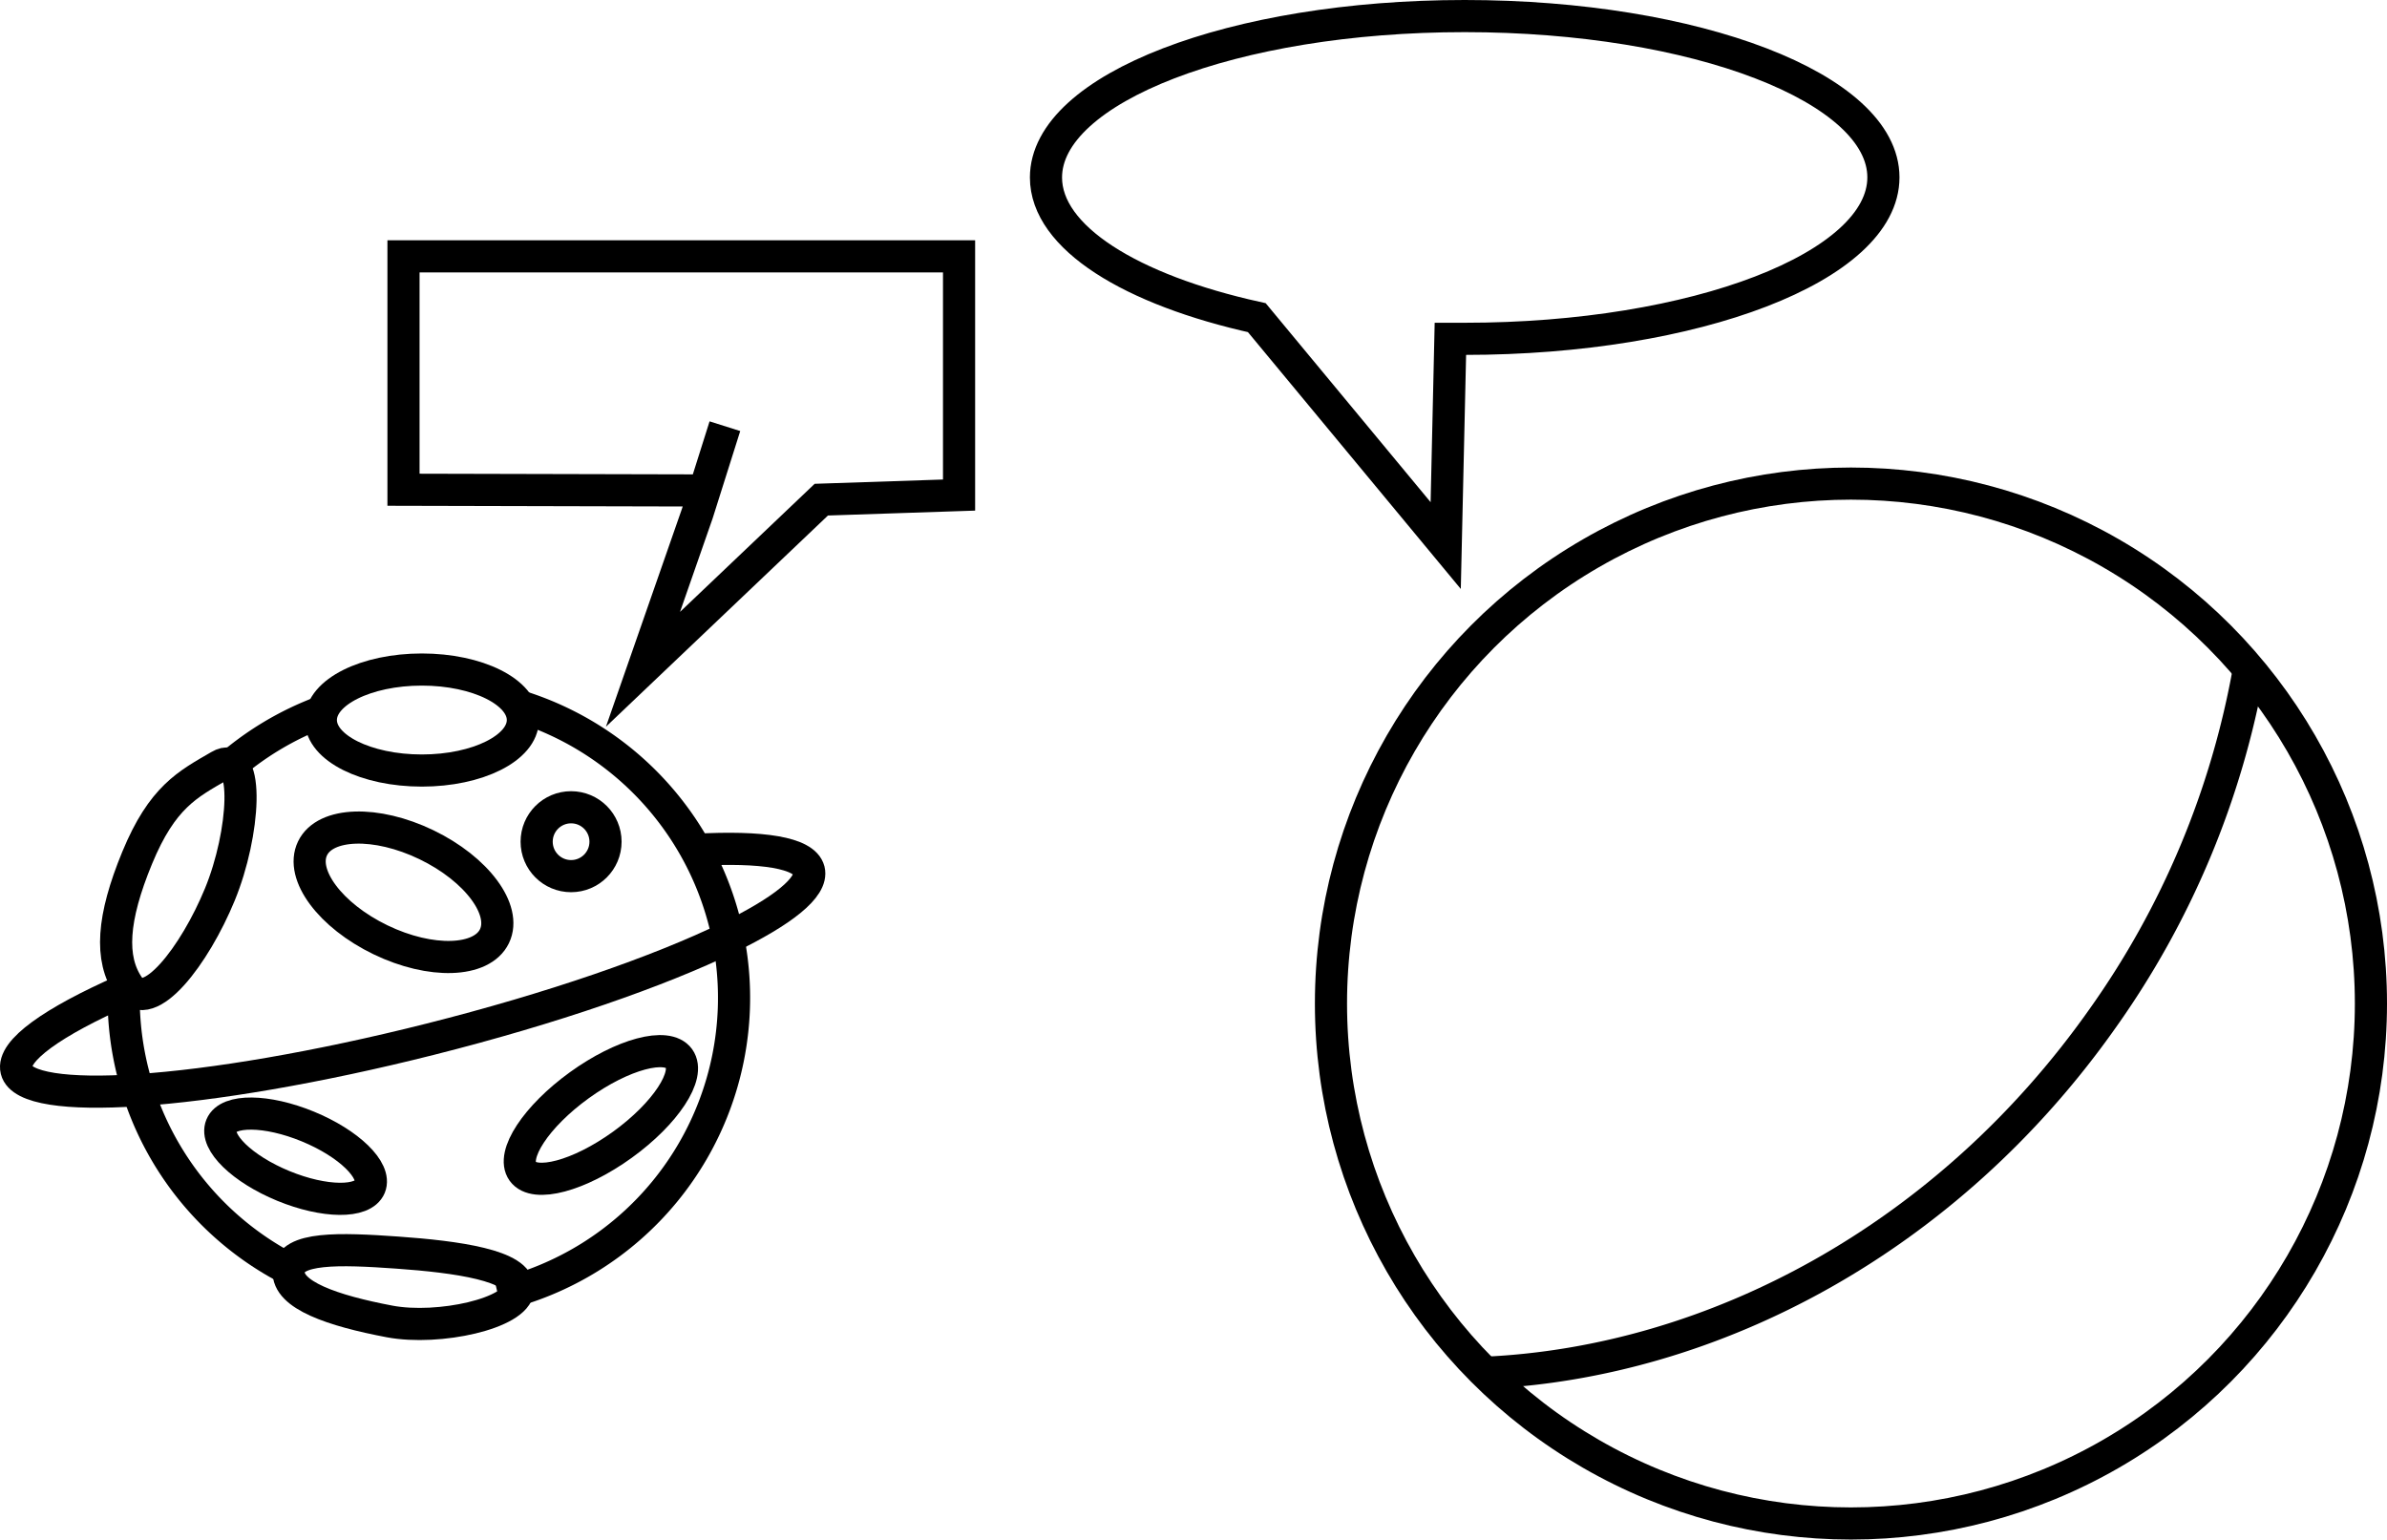 <svg xmlns="http://www.w3.org/2000/svg" viewBox="0 0 519.88 335.33"><defs><style>.cls-1{fill:none;stroke:#000;stroke-miterlimit:10;stroke-width:7px;}</style></defs><g id="Layer_2" data-name="Layer 2"><g id="comments"><path class="cls-1" d="M49.25,167.59A66.26,66.26,0,0,1,70.19,155"/><path class="cls-1" d="M27,214.35c-.05,1-.07,2-.07,3a66.49,66.49,0,0,0,37.84,60"/><path class="cls-1" d="M113,153.78a66.52,66.52,0,0,1-4.52,128.33"/><path class="cls-1" d="M47.88,194.83c-5.46,13.28-15.54,26.44-19.89,20-4.11-6-3.57-14.77,1.89-28s11-16,17.9-20C54.44,162.87,53.35,181.55,47.88,194.83Z"/><ellipse class="cls-1" cx="91.88" cy="156.83" rx="22" ry="11"/><ellipse class="cls-1" cx="87.88" cy="194.33" rx="11.5" ry="22" transform="translate(-125.33 189) rotate(-64.23)"/><circle class="cls-1" cx="124.38" cy="183.33" r="7.5"/><ellipse class="cls-1" cx="130.88" cy="242.83" rx="21" ry="8" transform="translate(-117.39 122.59) rotate(-35.83)"/><ellipse class="cls-1" cx="64.38" cy="251.83" rx="7" ry="17.5" transform="translate(-193.01 215.57) rotate(-67.64)"/><path class="cls-1" d="M112.88,280.83c-.38,5.23-17.3,9-28,7-12.48-2.36-22.38-5.77-22-11s11-4.9,23.7-4S113.27,275.6,112.88,280.83Z"/><path class="cls-1" d="M28.52,215.07c-.55.23-1.09.46-1.62.7-15.37,6.78-24.38,13.1-23.32,17.32,1,4,11,5.38,26.39,4.36h0c16.44-1.08,39.09-4.89,63.69-11.09,26.63-6.71,49.92-14.82,64.91-22.12,11.85-5.76,18.52-11,17.6-14.67-1-3.86-10.21-5.27-24.62-4.47"/><circle class="cls-1" cx="403.13" cy="218.58" r="113.25"/><path class="cls-1" d="M489.82,145.72a187.83,187.83,0,0,1-31.9,76.12C424.21,269.62,373.3,296.78,323.41,299"/><polyline class="cls-1" points="157.88 92.83 151.88 111.83 140.04 145.78 178.88 108.83 208.88 107.83 208.88 55.83 87.88 55.83 87.88 106.67 153.88 106.83"/><path class="cls-1" d="M315.89,73.8c1,0,2.07,0,3.12,0,50.36,0,91.19-15.75,91.19-35.17S369.37,3.5,319,3.5s-91.19,15.75-91.19,35.16c0,13.07,18.49,24.48,45.92,30.53l41.14,49.64Z"/></g></g></svg>